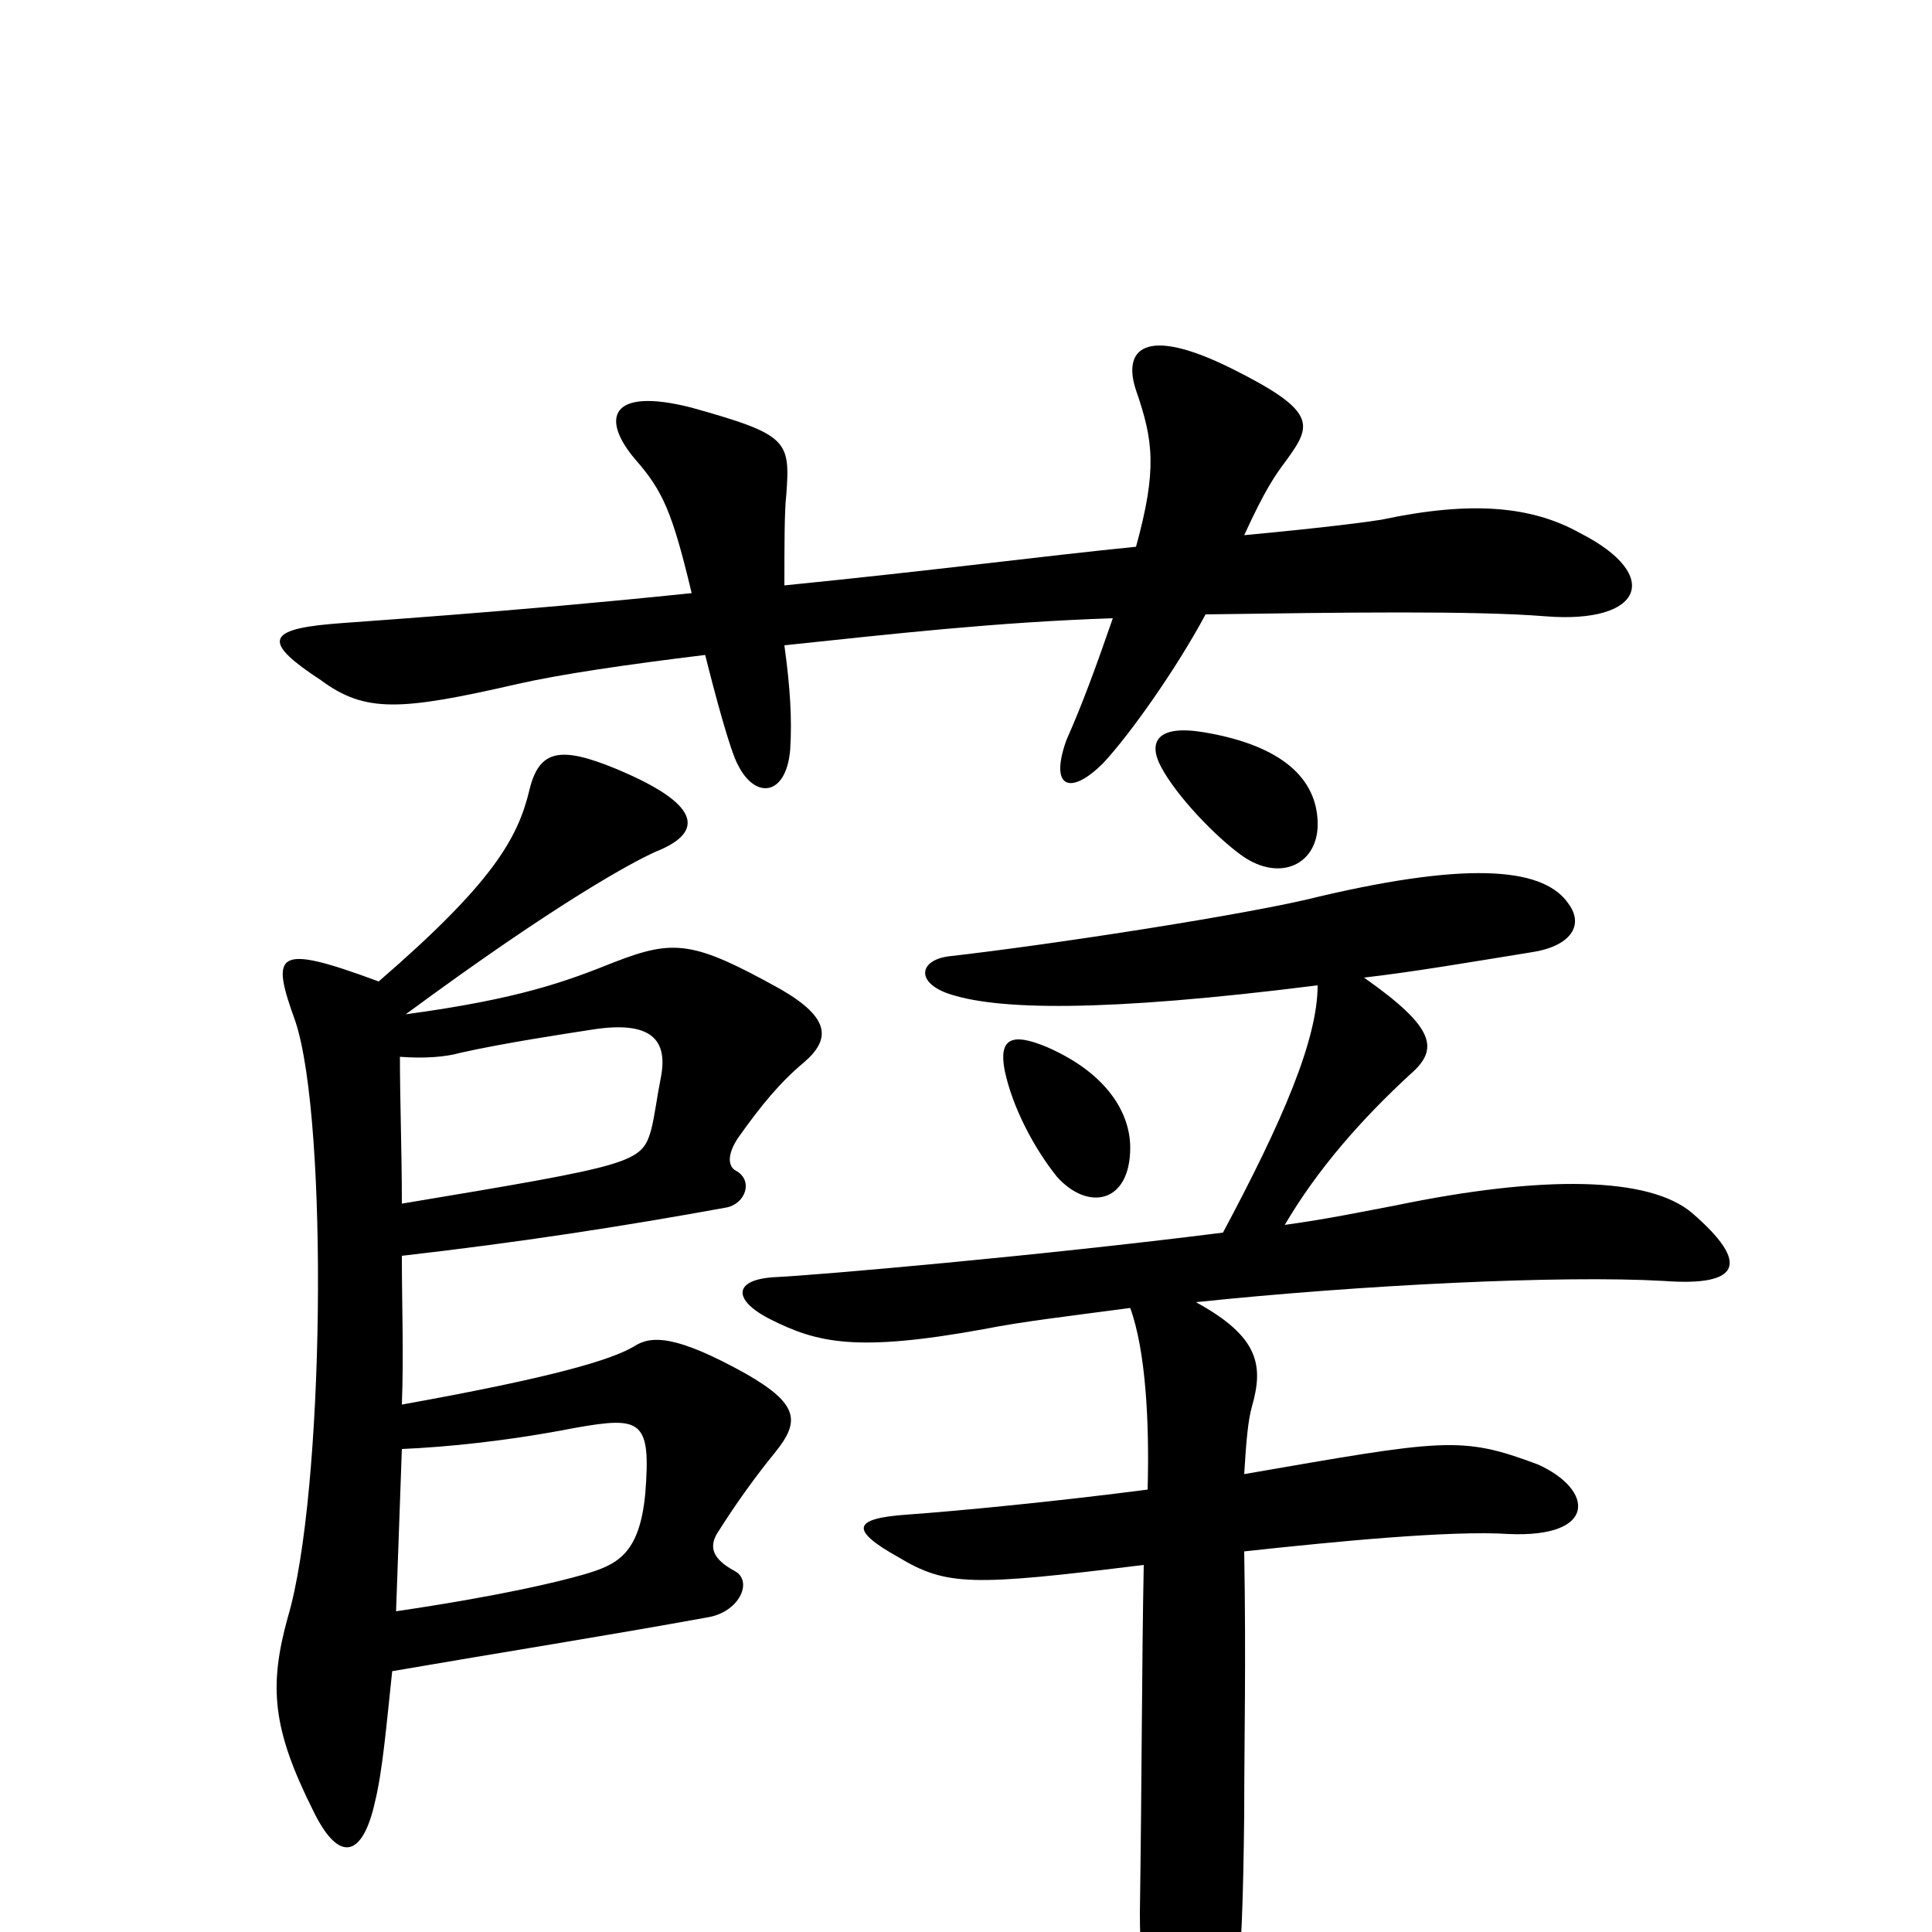 <svg xmlns="http://www.w3.org/2000/svg" viewBox="0 -1000 1000 1000">
	<path fill="#000000" d="M818 -724C793 -738 762 -741 715 -731C709 -730 687 -727 644 -723C655 -747 660 -754 666 -762C679 -780 682 -787 638 -809C592 -832 581 -819 588 -798C597 -772 599 -757 588 -717C538 -712 486 -705 406 -697C406 -717 406 -736 407 -744C409 -772 408 -775 358 -789C315 -800 311 -783 329 -762C343 -746 348 -735 358 -693C262 -683 181 -678 171 -677C137 -674 137 -667 166 -648C189 -631 207 -632 268 -646C290 -651 324 -656 365 -661C370 -641 378 -611 382 -604C391 -586 407 -588 409 -612C410 -628 409 -644 406 -666C463 -672 516 -678 576 -680C567 -654 560 -635 552 -617C543 -592 554 -588 571 -605C585 -620 609 -654 624 -682C695 -683 763 -684 800 -681C850 -677 861 -702 818 -724ZM682 -575C681 -600 659 -615 623 -621C599 -625 594 -616 601 -603C609 -588 629 -567 643 -557C663 -543 683 -553 682 -575ZM585 -406C585 -423 574 -444 542 -458C523 -466 517 -462 520 -446C524 -427 535 -406 547 -391C563 -373 585 -377 585 -406ZM416 -450C430 -462 430 -473 404 -488C359 -513 349 -514 318 -502C293 -492 269 -483 210 -475C290 -534 328 -554 339 -559C362 -568 367 -582 319 -602C290 -614 279 -612 274 -591C268 -566 255 -543 196 -492C142 -512 140 -507 153 -471C170 -419 168 -227 149 -163C139 -127 141 -105 162 -63C176 -34 188 -40 194 -67C198 -83 200 -107 203 -135C261 -145 312 -153 367 -163C383 -166 390 -182 380 -187C369 -193 367 -199 371 -206C381 -222 392 -237 401 -248C414 -264 414 -273 386 -289C350 -309 337 -309 328 -303C316 -296 286 -287 208 -273C209 -299 208 -324 208 -350C269 -357 321 -365 376 -375C386 -377 390 -389 381 -394C377 -396 376 -402 382 -411C394 -428 404 -440 416 -450ZM876 -372C854 -391 799 -392 722 -376C706 -373 687 -369 665 -366C682 -395 705 -421 730 -444C745 -457 743 -468 706 -494C732 -497 761 -502 792 -507C813 -510 820 -521 812 -532C800 -550 764 -555 683 -536C648 -527 544 -511 491 -505C476 -503 474 -492 490 -486C515 -477 571 -476 682 -490C682 -462 664 -420 633 -362C538 -350 423 -340 402 -339C379 -338 379 -327 399 -317C423 -305 443 -300 509 -312C529 -316 555 -319 585 -323C593 -301 595 -264 594 -229C548 -223 497 -218 469 -216C441 -214 440 -208 465 -194C490 -179 503 -179 592 -190C591 -140 591 -77 590 -10C590 22 594 50 600 85C604 109 618 113 627 86C640 46 643 30 644 -61C644 -100 645 -139 644 -197C690 -202 751 -208 781 -206C827 -204 825 -229 796 -242C756 -257 748 -255 644 -237C645 -254 646 -265 648 -272C654 -293 652 -308 619 -326C705 -335 808 -340 861 -337C901 -334 906 -346 876 -372ZM342 -442C340 -432 339 -423 337 -415C332 -398 328 -397 208 -377C208 -404 207 -430 207 -453C220 -452 231 -453 238 -455C260 -460 293 -465 306 -467C337 -472 346 -462 342 -442ZM334 -227C331 -195 319 -190 302 -185C288 -181 259 -174 205 -166C206 -193 207 -221 208 -250C231 -251 262 -254 298 -261C332 -267 337 -265 334 -227Z"/>
</svg>